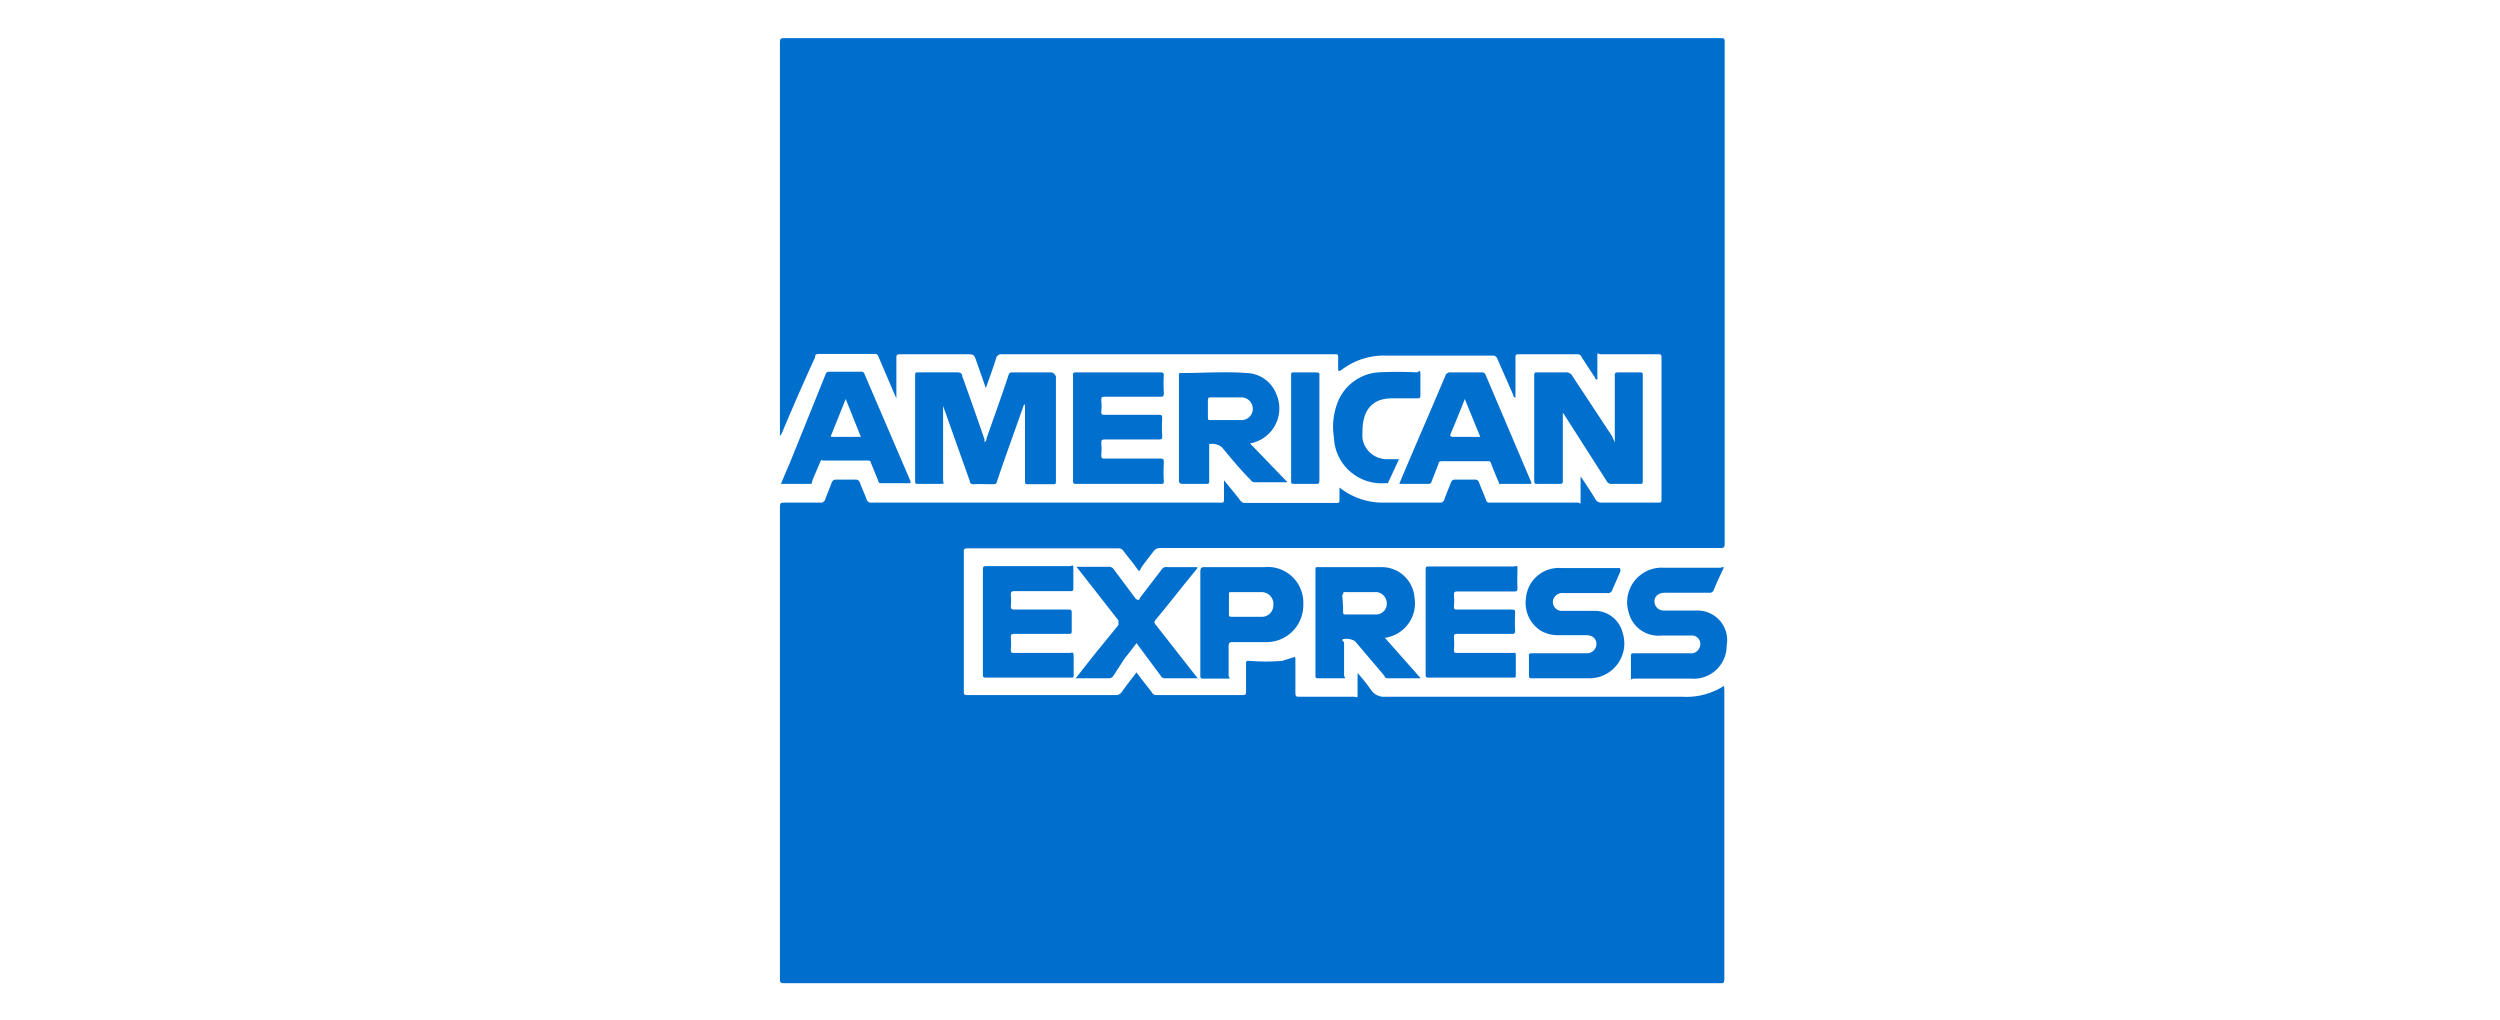 <svg id="Layer_1" data-name="Layer 1" xmlns="http://www.w3.org/2000/svg" viewBox="0 0 76 31"><defs><style>.cls-1{fill:#006fce;}.cls-2{fill:#006ecd;}</style></defs><title>American Express-icon</title><path class="cls-1" d="M31.94,11.32H30.81c-.09,0-.13,0-.16.11-.21.64-.44,1.27-.66,1.9,0,0,0,.09-.06.11l0-.08c-.22-.64-.45-1.29-.68-1.93,0-.08-.06-.11-.15-.11H27.91c-.07,0-.09,0-.09.09v3.22c0,.06,0,.08.08.08.21,0,.43,0,.64,0s.13,0,.13-.13c0-.77,0-1.53,0-2.3h0a.14.14,0,0,0,0,.06l.81,2.28c0,.08.06.11.15.1s.33,0,.5,0,.15,0,.19-.12c.25-.74.52-1.48.78-2.22a.12.12,0,0,1,.06-.09v.1c0,.74,0,1.48,0,2.22,0,.09,0,.12.12.11H32c.09,0,.1,0,.1-.1V11.44C32.05,11.35,32,11.32,31.94,11.32Z"/><path class="cls-1" d="M46.75,14.71h.65c.08,0,.11,0,.11-.09s0-.34,0-.51V12.55a1.06,1.06,0,0,1,.09.13l1.24,1.94a.15.15,0,0,0,.14.09h.87c.08,0,.09,0,.09-.1V11.42c0-.09,0-.1-.11-.1h-.61c-.1,0-.14,0-.13.13v2L49,13.25,47.8,11.43a.21.21,0,0,0-.2-.11h-.86c-.08,0-.1,0-.1.1V14.6C46.64,14.69,46.65,14.72,46.75,14.71Z"/><path class="cls-1" d="M36,14.71h.65c.1,0,.11,0,.11-.11v-1s0-.08,0-.1a.48.48,0,0,1,.38.09c.29.35.58.7.88,1a.14.14,0,0,0,.12.07h1L38,13.48a1.08,1.08,0,0,0,.8-1.5,1,1,0,0,0-.89-.64c-.67-.05-1.34,0-2,0-.07,0-.07,0-.07.09v3.21C35.86,14.7,35.89,14.71,36,14.71Zm.85-2.63h.86a.35.35,0,0,1,.36.45.34.34,0,0,1-.34.24H36.8c-.06,0-.08,0-.08-.08v-.52C36.72,12.1,36.74,12.08,36.81,12.08Z"/><path class="cls-1" d="M40.83,19.43a.51.51,0,0,1,.36.06l.9,1.06s0,.07.1.07h1l-1.09-1.23h0A1.06,1.06,0,0,0,43,18.16a1,1,0,0,0-1-.92c-.65,0-1.29,0-1.93,0-.08,0-.08,0-.08.09v3.19c0,.09,0,.1.1.1.23,0,.45,0,.67,0s.1,0,.1-.1c0-.33,0-.66,0-1C40.81,19.49,40.79,19.45,40.83,19.43Zm0-1.35c0-.06,0-.09.09-.08.29,0,.58,0,.87,0a.34.34,0,0,1,.36.27.33.33,0,0,1-.34.41c-.15,0-.3,0-.44,0h-.45c-.06,0-.09,0-.09-.08A4.51,4.51,0,0,0,40.8,18.08Z"/><path class="cls-1" d="M35.27,11.32H32.73c-.09,0-.12,0-.11.11v3.18c0,.06,0,.1.08.1h2.6c.06,0,.08,0,.08-.08a5,5,0,0,1,0-.55c0-.12,0-.14-.14-.14H33.59c-.09,0-.11,0-.11-.11a1.93,1.93,0,0,0,0-.34c0-.11,0-.13.13-.13h1.6c.1,0,.13,0,.12-.13a4.17,4.17,0,0,1,0-.5c0-.1,0-.12-.12-.12H33.58c-.08,0-.1,0-.1-.1a1.82,1.82,0,0,0,0-.33c0-.1,0-.12.12-.12h1.66c.1,0,.12,0,.12-.12a4.86,4.86,0,0,1,0-.54C35.38,11.34,35.35,11.32,35.27,11.32Z"/><path class="cls-1" d="M32.49,19.85H30.84c-.09,0-.11,0-.11-.11a2,2,0,0,0,0-.35c0-.1,0-.12.13-.12h1.6c.1,0,.13,0,.12-.12v-.5c0-.1,0-.12-.12-.12h-1.6c-.09,0-.14,0-.13-.13a1.41,1.41,0,0,0,0-.29c0-.11,0-.14.13-.14h1.67c.08,0,.1,0,.1-.11s0-.36,0-.54,0-.12-.12-.11H30c-.1,0-.12,0-.12.13,0,.52,0,1.05,0,1.57v1.59c0,.06,0,.1.09.1h2.59c.07,0,.08,0,.08-.09s0-.36,0-.54S32.6,19.85,32.49,19.85Z"/><path class="cls-1" d="M46,19.85H44.3c-.08,0-.1,0-.1-.11a2,2,0,0,0,0-.35c0-.1,0-.12.13-.12h1.61c.09,0,.12,0,.12-.11a4.34,4.34,0,0,1,0-.51c0-.1,0-.12-.12-.12-.54,0-1.08,0-1.62,0-.09,0-.13,0-.12-.11a1.61,1.61,0,0,0,0-.31c0-.1,0-.13.12-.13H46c.11,0,.14,0,.13-.14s0-.34,0-.51,0-.12-.11-.11H43.44c-.08,0-.1,0-.1.1v3.18c0,.06,0,.1.08.1H46c.07,0,.08,0,.08-.08s0-.36,0-.54S46.07,19.85,46,19.85Z"/><path class="cls-1" d="M42.54,14.71h.88a.09.09,0,0,0,.1-.07l.21-.54c0-.07.06-.08.12-.08h1.37c.06,0,.09,0,.11.07s.14.36.22.54,0,.08.09.08h.91s0,0,0-.05l-1.39-3.27a.12.12,0,0,0-.12-.07H44.1a.15.15,0,0,0-.16.1c-.4.95-.81,1.89-1.21,2.83C42.67,14.4,42.6,14.55,42.54,14.71Zm1.55-1.5c.15-.35.29-.7.44-1.08L45,13.28h-.85S44.07,13.27,44.09,13.21Z"/><path class="cls-1" d="M24.61,14.71c.06,0,.07,0,.08-.07s.15-.36.22-.54S25,14,25,14h1.36c.07,0,.1,0,.12.08l.22.54s0,.07.08.07h.9s0-.05,0-.06l-1.4-3.26a.1.1,0,0,0-.11-.07h-.92c-.09,0-.13,0-.16.1L24,14.1c-.09.2-.17.4-.26.61Zm.67-1.51.43-1.07.46,1.15h-.86C25.22,13.28,25.27,13.23,25.28,13.2Z"/><path class="cls-1" d="M46.56,20.62c.59,0,1.18,0,1.76,0a1.06,1.06,0,0,0,1-1.41.87.87,0,0,0-.82-.64c-.33,0-.67,0-1,0a.27.27,0,0,1-.29-.31.29.29,0,0,1,.32-.23c.44,0,.88,0,1.33,0a.14.14,0,0,0,.16-.11l.24-.55c0-.08,0-.11-.06-.1H47.48a1,1,0,0,0-1.09.91,1,1,0,0,0,.46,1,1.06,1.06,0,0,0,.52.13h.85c.18,0,.29.09.31.23s-.09.32-.29.32H46.59c-.09,0-.12,0-.11.11v.57C46.48,20.59,46.49,20.62,46.56,20.62Z"/><path class="cls-1" d="M51.6,18.56c-.32,0-.64,0-1,0a.28.28,0,0,1-.29-.19c-.06-.19.07-.35.3-.35q.68,0,1.35,0a.13.13,0,0,0,.14-.09c.08-.2.17-.39.26-.58s0-.09-.07-.09H50.59a1.05,1.05,0,0,0-1.08,1.35.93.93,0,0,0,1,.71h.89a.26.26,0,0,1,.26.38.27.27,0,0,1-.28.16H49.68c-.08,0-.1,0-.1.1s0,.38,0,.57,0,.1.09.1h1.74a1,1,0,0,0,1.08-1A.9.9,0,0,0,51.6,18.56Z"/><path class="cls-1" d="M37.46,19.52h1a1.12,1.12,0,0,0,1.16-1.15,1.08,1.08,0,0,0-1.17-1.13H36.65c-.12,0-.16,0-.16.16,0,.51,0,1,0,1.54v1.59c0,.07,0,.1.09.1s.45,0,.67,0,.1,0,.1-.11v-.89C37.36,19.54,37.38,19.52,37.46,19.52Zm-.1-1.45c0-.06,0-.07.08-.07.3,0,.6,0,.9,0a.36.36,0,0,1,.37.4.35.35,0,0,1-.38.35h-.88c-.06,0-.09,0-.09-.07Z"/><path class="cls-1" d="M33.39,19.75c-.23.28-.45.57-.69.87h1a.16.16,0,0,0,.15-.08L34.2,20c.12-.14.23-.29.35-.45.25.34.49.66.74,1a.14.14,0,0,0,.12.07h1l-.11-.14L35.14,19c-.06-.07-.06-.1,0-.17.41-.49.8-1,1.2-1.48,0,0,.06-.06.06-.11h-.92a.16.16,0,0,0-.17.08l-.66.86c0,.07-.08.08-.14,0l-.65-.87a.18.18,0,0,0-.18-.08h-.85s-.07,0-.11,0l.06.07L34,18.86c0,.06,0,.09,0,.14Z"/><path class="cls-1" d="M43.07,11.32a11.62,11.62,0,0,0-1.18,0,1.44,1.44,0,0,0-1.2.85,2.05,2.05,0,0,0-.14,1.12,1.45,1.45,0,0,0,1.54,1.4s.08,0,.1,0l.34-.73h-.35a.75.75,0,0,1-.76-.63,1.66,1.66,0,0,1,0-.22c0-.57.24-1,.89-1h.77c.05,0,.1,0,.1-.08s0-.42,0-.63S43.13,11.32,43.07,11.32Z"/><path class="cls-1" d="M40,11.32h-.65c-.08,0-.11,0-.1.1v3.2c0,.07,0,.09.09.09H40c.08,0,.11,0,.11-.11,0-.52,0-1,0-1.57s0-1.07,0-1.6C40.12,11.34,40.1,11.32,40,11.32Z"/><path class="cls-2" d="M52.41,20.85a2.11,2.11,0,0,1-1.28.33h-9a.48.48,0,0,1-.46-.22,5.47,5.47,0,0,0-.4-.5c0,.23,0,.42,0,.61s0,.11-.12.11H39.5c-.09,0-.12,0-.12-.13v-1c0-.07,0-.09-.08-.06l-.32.1a6.17,6.17,0,0,1-1,0c-.08,0-.11,0-.1.1,0,.27,0,.54,0,.81,0,.11,0,.13-.13.13H35.17a.16.16,0,0,1-.16-.09c-.15-.2-.31-.39-.46-.6-.16.21-.31.4-.45.6a.21.21,0,0,1-.18.09H29.41c-.08,0-.11,0-.11-.11V16.79c0-.09,0-.12.11-.12H34a.17.17,0,0,1,.16.09c.12.16.26.32.38.49s.09.11.16,0,.24-.32.36-.48a.24.24,0,0,1,.22-.11h17c.12,0,.15,0,.15-.15,0-5.07,0-10.13,0-15.2,0-.15,0-.15-.16-.15H23.86c-.12,0-.15,0-.15.14V13.25a.34.34,0,0,0,.07-.11c.32-.76.65-1.52,1-2.28,0-.06,0-.1.12-.1h1.7a.1.1,0,0,1,.1.07l.23.54c.11.25.21.5.32.74h0V12c0-.37,0-.74,0-1.11,0-.09,0-.12.12-.12h2c.24,0,.24,0,.32.23l.28.8c.11-.32.22-.61.31-.9a.16.16,0,0,1,.18-.13H40.6c.06,0,.08,0,.08.09v.41s0,0,.07,0a2.12,2.12,0,0,1,1.37-.46h3.25a.14.14,0,0,1,.15.1L46,12s0,.07.07.09V12c0-.37,0-.75,0-1.12,0-.09,0-.11.11-.11h1.76a.13.13,0,0,1,.14.08c.13.21.27.42.41.63,0,0,0,.06.07.06,0-.22,0-.44,0-.66s0-.11.11-.11H50.4c.09,0,.11,0,.11.11v4.29c0,.09,0,.11-.11.11H48.7a.21.21,0,0,1-.21-.12c-.13-.22-.28-.44-.44-.68,0,.07,0,.1,0,.13,0,.19,0,.39,0,.58s0,.09-.09.09H45.28a.09.09,0,0,1-.1-.07c-.07-.19-.15-.36-.22-.55a.12.12,0,0,0-.13-.08h-.59a.12.12,0,0,0-.13.09c-.07.17-.14.34-.2.51a.13.13,0,0,1-.14.1h-1.7a2.12,2.12,0,0,1-1.35-.46h0c0,.12,0,.24,0,.35s0,.12-.11.12H37.85a.16.16,0,0,1-.14-.07c-.16-.21-.33-.41-.5-.62h0v.51c0,.19,0,.17-.16.17H26.49a.14.14,0,0,1-.15-.11c-.06-.17-.14-.33-.2-.5a.13.13,0,0,0-.14-.09h-.57a.14.14,0,0,0-.15.1c-.06.17-.13.33-.19.49a.14.14,0,0,1-.16.11H23.85c-.11,0-.14,0-.14.14V29.75c0,.1,0,.14.13.14q14.22,0,28.45,0c.1,0,.13,0,.13-.14,0-2.92,0-5.85,0-8.77C52.42,20.94,52.41,20.9,52.41,20.85Z"/></svg>